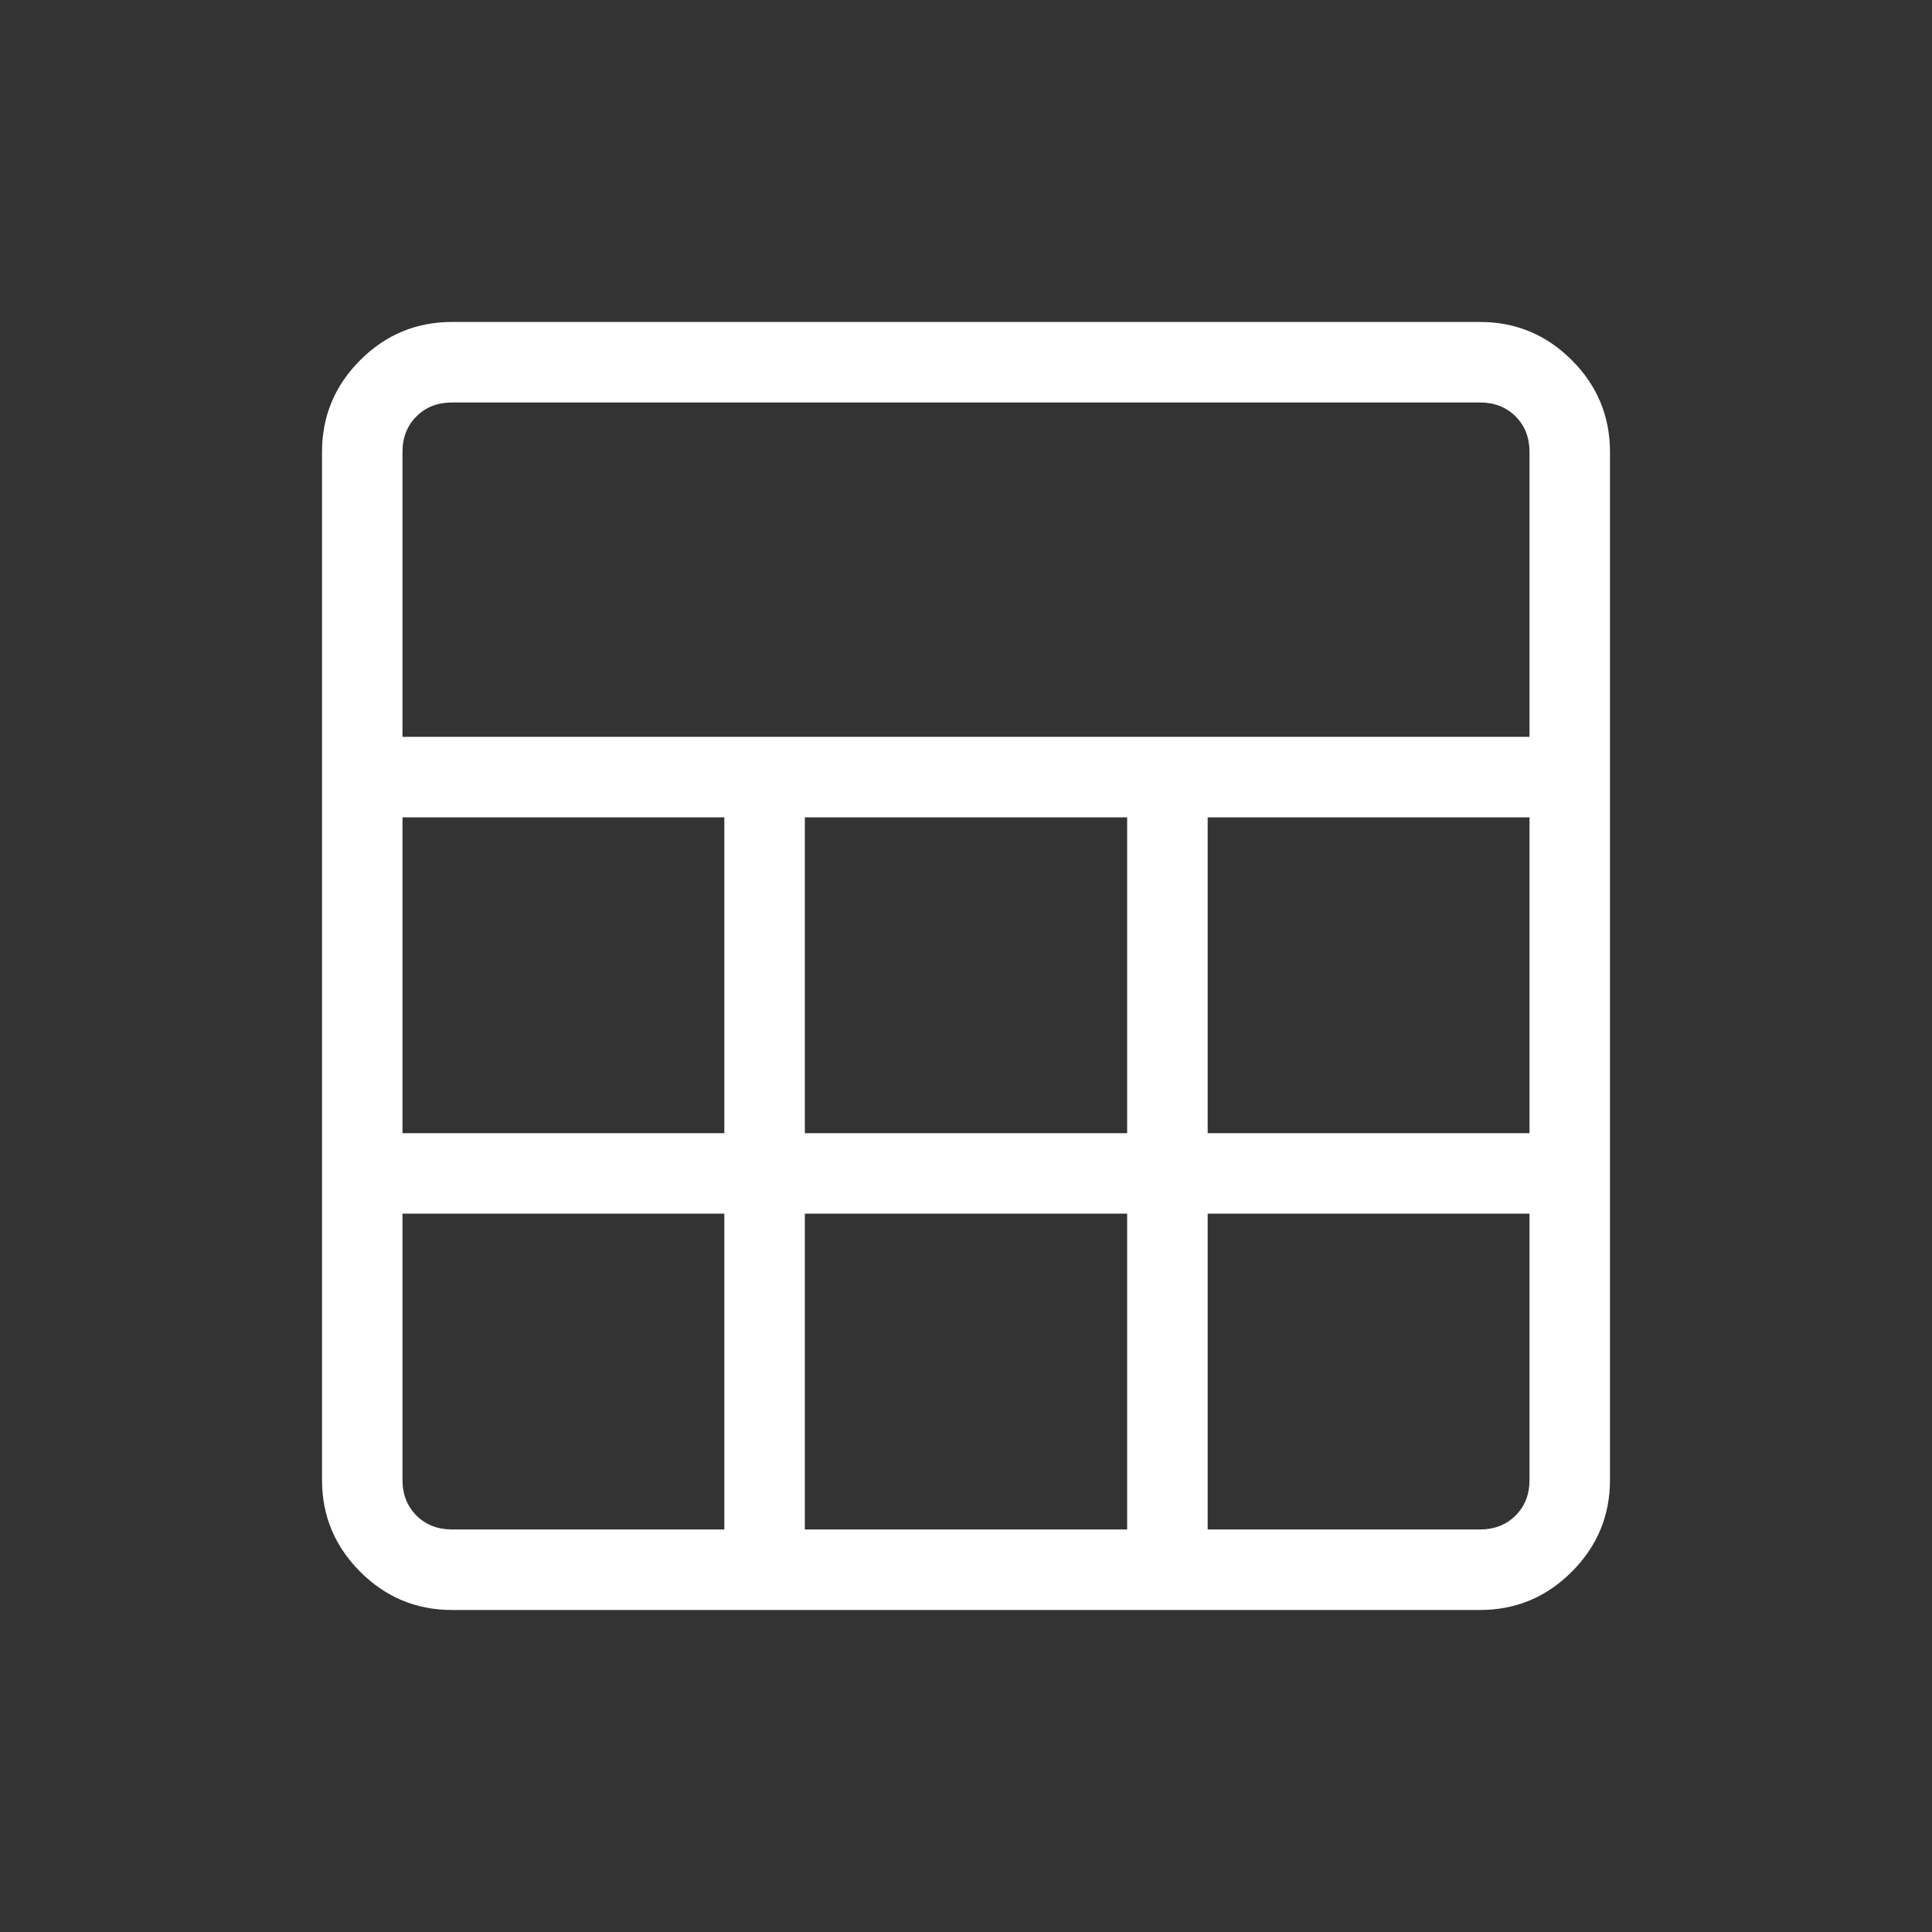 <svg width="34" height="34" viewBox="0 0 34 34" fill="none" xmlns="http://www.w3.org/2000/svg">
<rect x="0" y="0" width="34" height="34" fill="#333333" stroke="none"/>
<mask id="mask0_1389_9377" style="mask-type:alpha" maskUnits="userSpaceOnUse" x="0" y="0" width="34" height="34">
<rect width="34" height="34" fill="#D9D9D9"/>
</mask>
<g mask="url(#mask0_1389_9377)">
<path d="M5.667 26.044V7.955C5.667 7.325 5.891 6.786 6.339 6.338C6.787 5.89 7.326 5.666 7.955 5.666H26.045C26.674 5.666 27.213 5.89 27.661 6.338C28.109 6.786 28.333 7.325 28.333 7.955V26.044C28.333 26.674 28.109 27.212 27.661 27.66C27.213 28.109 26.674 28.333 26.045 28.333H7.955C7.326 28.333 6.787 28.109 6.339 27.66C5.891 27.212 5.667 26.674 5.667 26.044ZM7.083 12.967H26.917V7.955C26.917 7.7 26.835 7.491 26.672 7.328C26.508 7.164 26.299 7.083 26.045 7.083H7.955C7.701 7.083 7.492 7.164 7.329 7.328C7.165 7.491 7.083 7.7 7.083 7.955V12.967ZM14.164 19.942H19.836V14.384H14.164V19.942ZM14.164 26.916H19.836V21.358H14.164V26.916ZM7.083 19.942H12.747V14.384H7.083V19.942ZM21.253 19.942H26.917V14.384H21.253V19.942ZM7.955 26.916H12.747V21.358H7.083V26.044C7.083 26.298 7.165 26.507 7.329 26.671C7.492 26.834 7.701 26.916 7.955 26.916ZM21.253 26.916H26.045C26.299 26.916 26.508 26.834 26.672 26.671C26.835 26.507 26.917 26.298 26.917 26.044V21.358H21.253V26.916Z" fill="white"/>
</g>
</svg>
